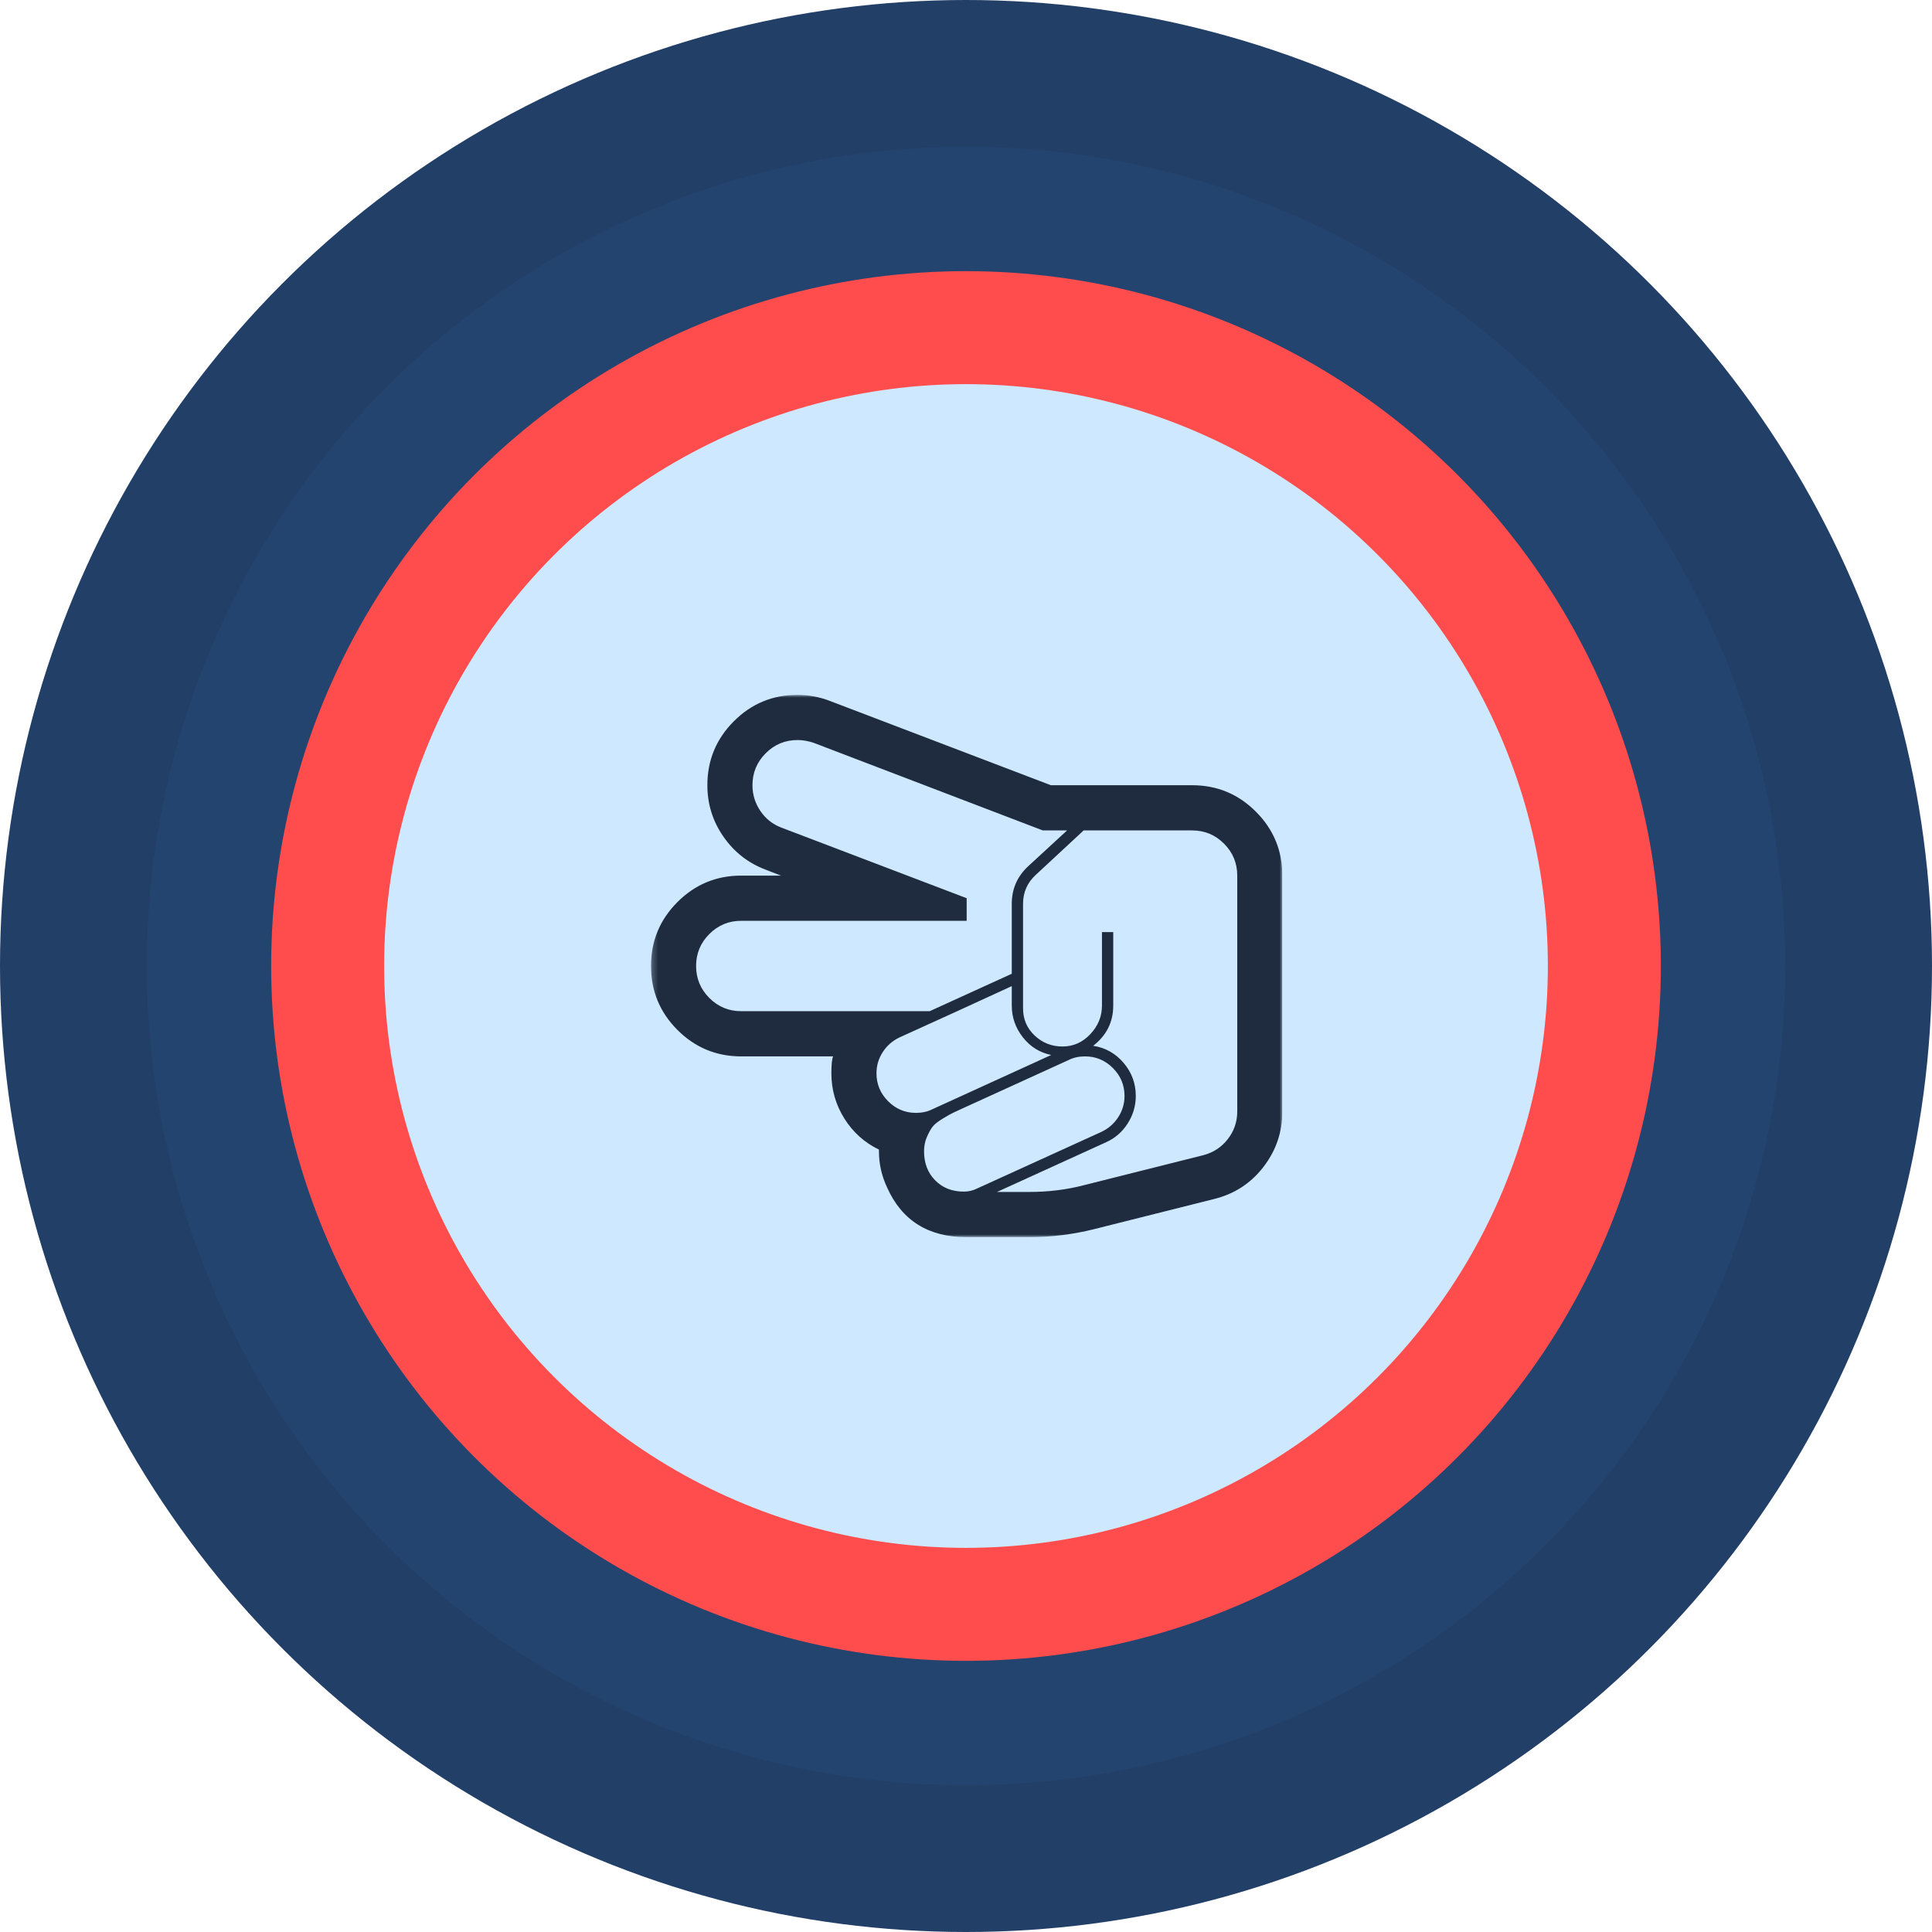 <svg width="342" height="342" viewBox="0 0 342 342" fill="none" xmlns="http://www.w3.org/2000/svg">
<circle cx="171" cy="171" r="171" transform="matrix(-1 0 0 1 342 0)" fill="#223F68"/>
<circle cx="145" cy="145" r="145" transform="matrix(-1 0 0 1 316 26)" fill="#244470"/>
<circle cx="123" cy="123" r="123" transform="matrix(-1 0 0 1 294 48)" fill="#FF4D4D"/>
<circle cx="103" cy="103" r="103" transform="matrix(-1 0 0 1 274 68)" fill="#CEE8FF"/>
<g clip-path="url(#clip0_139_193)">
<mask id="mask0_139_193" style="mask-type:luminance" maskUnits="userSpaceOnUse" x="115" y="123" width="112" height="96">
<path d="M227 123H115.239V219H227V123Z" fill="white"/>
</mask>
<g mask="url(#mask0_139_193)">
<path d="M182.158 219H171.119C164.342 219 159.644 216.062 157.025 210.188C156.068 208.146 155.59 206.021 155.59 203.812V203.5C153.012 202.25 150.965 200.406 149.447 197.969C147.929 195.531 147.171 192.875 147.171 190C147.171 188.417 147.275 187.417 147.482 187H131.205C126.797 187 123.035 185.438 119.916 182.312C116.798 179.188 115.239 175.417 115.239 171C115.239 166.583 116.798 162.812 119.916 159.688C123.035 156.562 126.797 155 131.205 155H138.252L135.508 153.938C132.431 152.771 129.947 150.823 128.055 148.094C126.163 145.365 125.217 142.333 125.217 139C125.217 134.583 126.777 130.812 129.895 127.688C133.013 124.562 136.776 123 141.183 123C143.096 123 144.988 123.354 146.859 124.062L186.025 139H211.034C215.441 139 219.204 140.562 222.322 143.688C225.441 146.812 227 150.583 227 155V196.75C227 200.417 225.877 203.698 223.632 206.594C221.387 209.49 218.477 211.375 214.901 212.25L193.759 217.562C189.933 218.521 186.067 219 182.158 219ZM179.102 174.562L169.436 179L159.27 183.625C158.022 184.208 157.025 185.073 156.276 186.219C155.528 187.365 155.154 188.625 155.154 190C155.154 191.917 155.84 193.562 157.212 194.938C158.584 196.312 160.226 197 162.139 197C163.22 197 164.176 196.792 165.007 196.375L186.087 186.75C184.05 186.333 182.377 185.292 181.067 183.625C179.757 181.958 179.102 180.083 179.102 178V174.562ZM199.06 194C199.06 192.083 198.374 190.438 197.002 189.062C195.63 187.688 193.987 187 192.075 187C190.994 187 190.037 187.208 189.206 187.625L171.119 195.875C169.955 196.417 169.186 196.771 168.812 196.938C168.438 197.104 167.804 197.458 166.91 198C166.016 198.542 165.402 199.031 165.07 199.469C164.737 199.906 164.405 200.51 164.072 201.281C163.739 202.052 163.573 202.896 163.573 203.812C163.573 205.896 164.228 207.604 165.538 208.938C166.847 210.271 168.542 210.938 170.62 210.938C171.452 210.938 172.242 210.75 172.99 210.375L194.944 200.375C196.191 199.792 197.189 198.927 197.937 197.781C198.686 196.635 199.06 195.375 199.06 194ZM184.591 147L144.052 131.5C143.054 131.167 142.098 131 141.183 131C138.98 131 137.098 131.781 135.539 133.344C133.98 134.906 133.2 136.792 133.2 139C133.2 140.667 133.668 142.188 134.604 143.562C135.539 144.938 136.776 145.917 138.315 146.5L171.119 159V163H131.205C129.001 163 127.12 163.781 125.56 165.344C124.001 166.906 123.222 168.792 123.222 171C123.222 173.208 124.001 175.094 125.56 176.656C127.12 178.219 129.001 179 131.205 179H164.571L179.102 172.375V160C179.102 157.375 180.059 155.167 181.971 153.375L188.894 147H184.591ZM182.158 211C185.568 211 188.79 210.604 191.825 209.812L212.967 204.5C214.755 204.042 216.211 203.094 217.333 201.656C218.456 200.219 219.017 198.583 219.017 196.75V155C219.017 152.792 218.237 150.906 216.678 149.344C215.119 147.781 213.238 147 211.034 147H191.825L183.343 154.875C181.846 156.25 181.098 157.958 181.098 160V178.5C181.098 180.417 181.784 182.021 183.156 183.312C184.528 184.604 186.171 185.25 188.083 185.25C189.996 185.25 191.638 184.521 193.01 183.062C194.382 181.604 195.068 179.917 195.068 178V165H197.064V178C197.064 180.917 195.879 183.292 193.509 185.125C195.671 185.458 197.469 186.469 198.904 188.156C200.338 189.844 201.055 191.792 201.055 194C201.055 195.75 200.577 197.375 199.621 198.875C198.665 200.375 197.397 201.479 195.817 202.188L176.483 211H182.158Z" fill="#1F2B3E"/>
</g>
</g>
<defs>
<clipPath id="clip0_139_193">
<rect width="112" height="96" fill="white" transform="matrix(-1 0 0 1 227 123)"/>
</clipPath>
</defs>
</svg>
